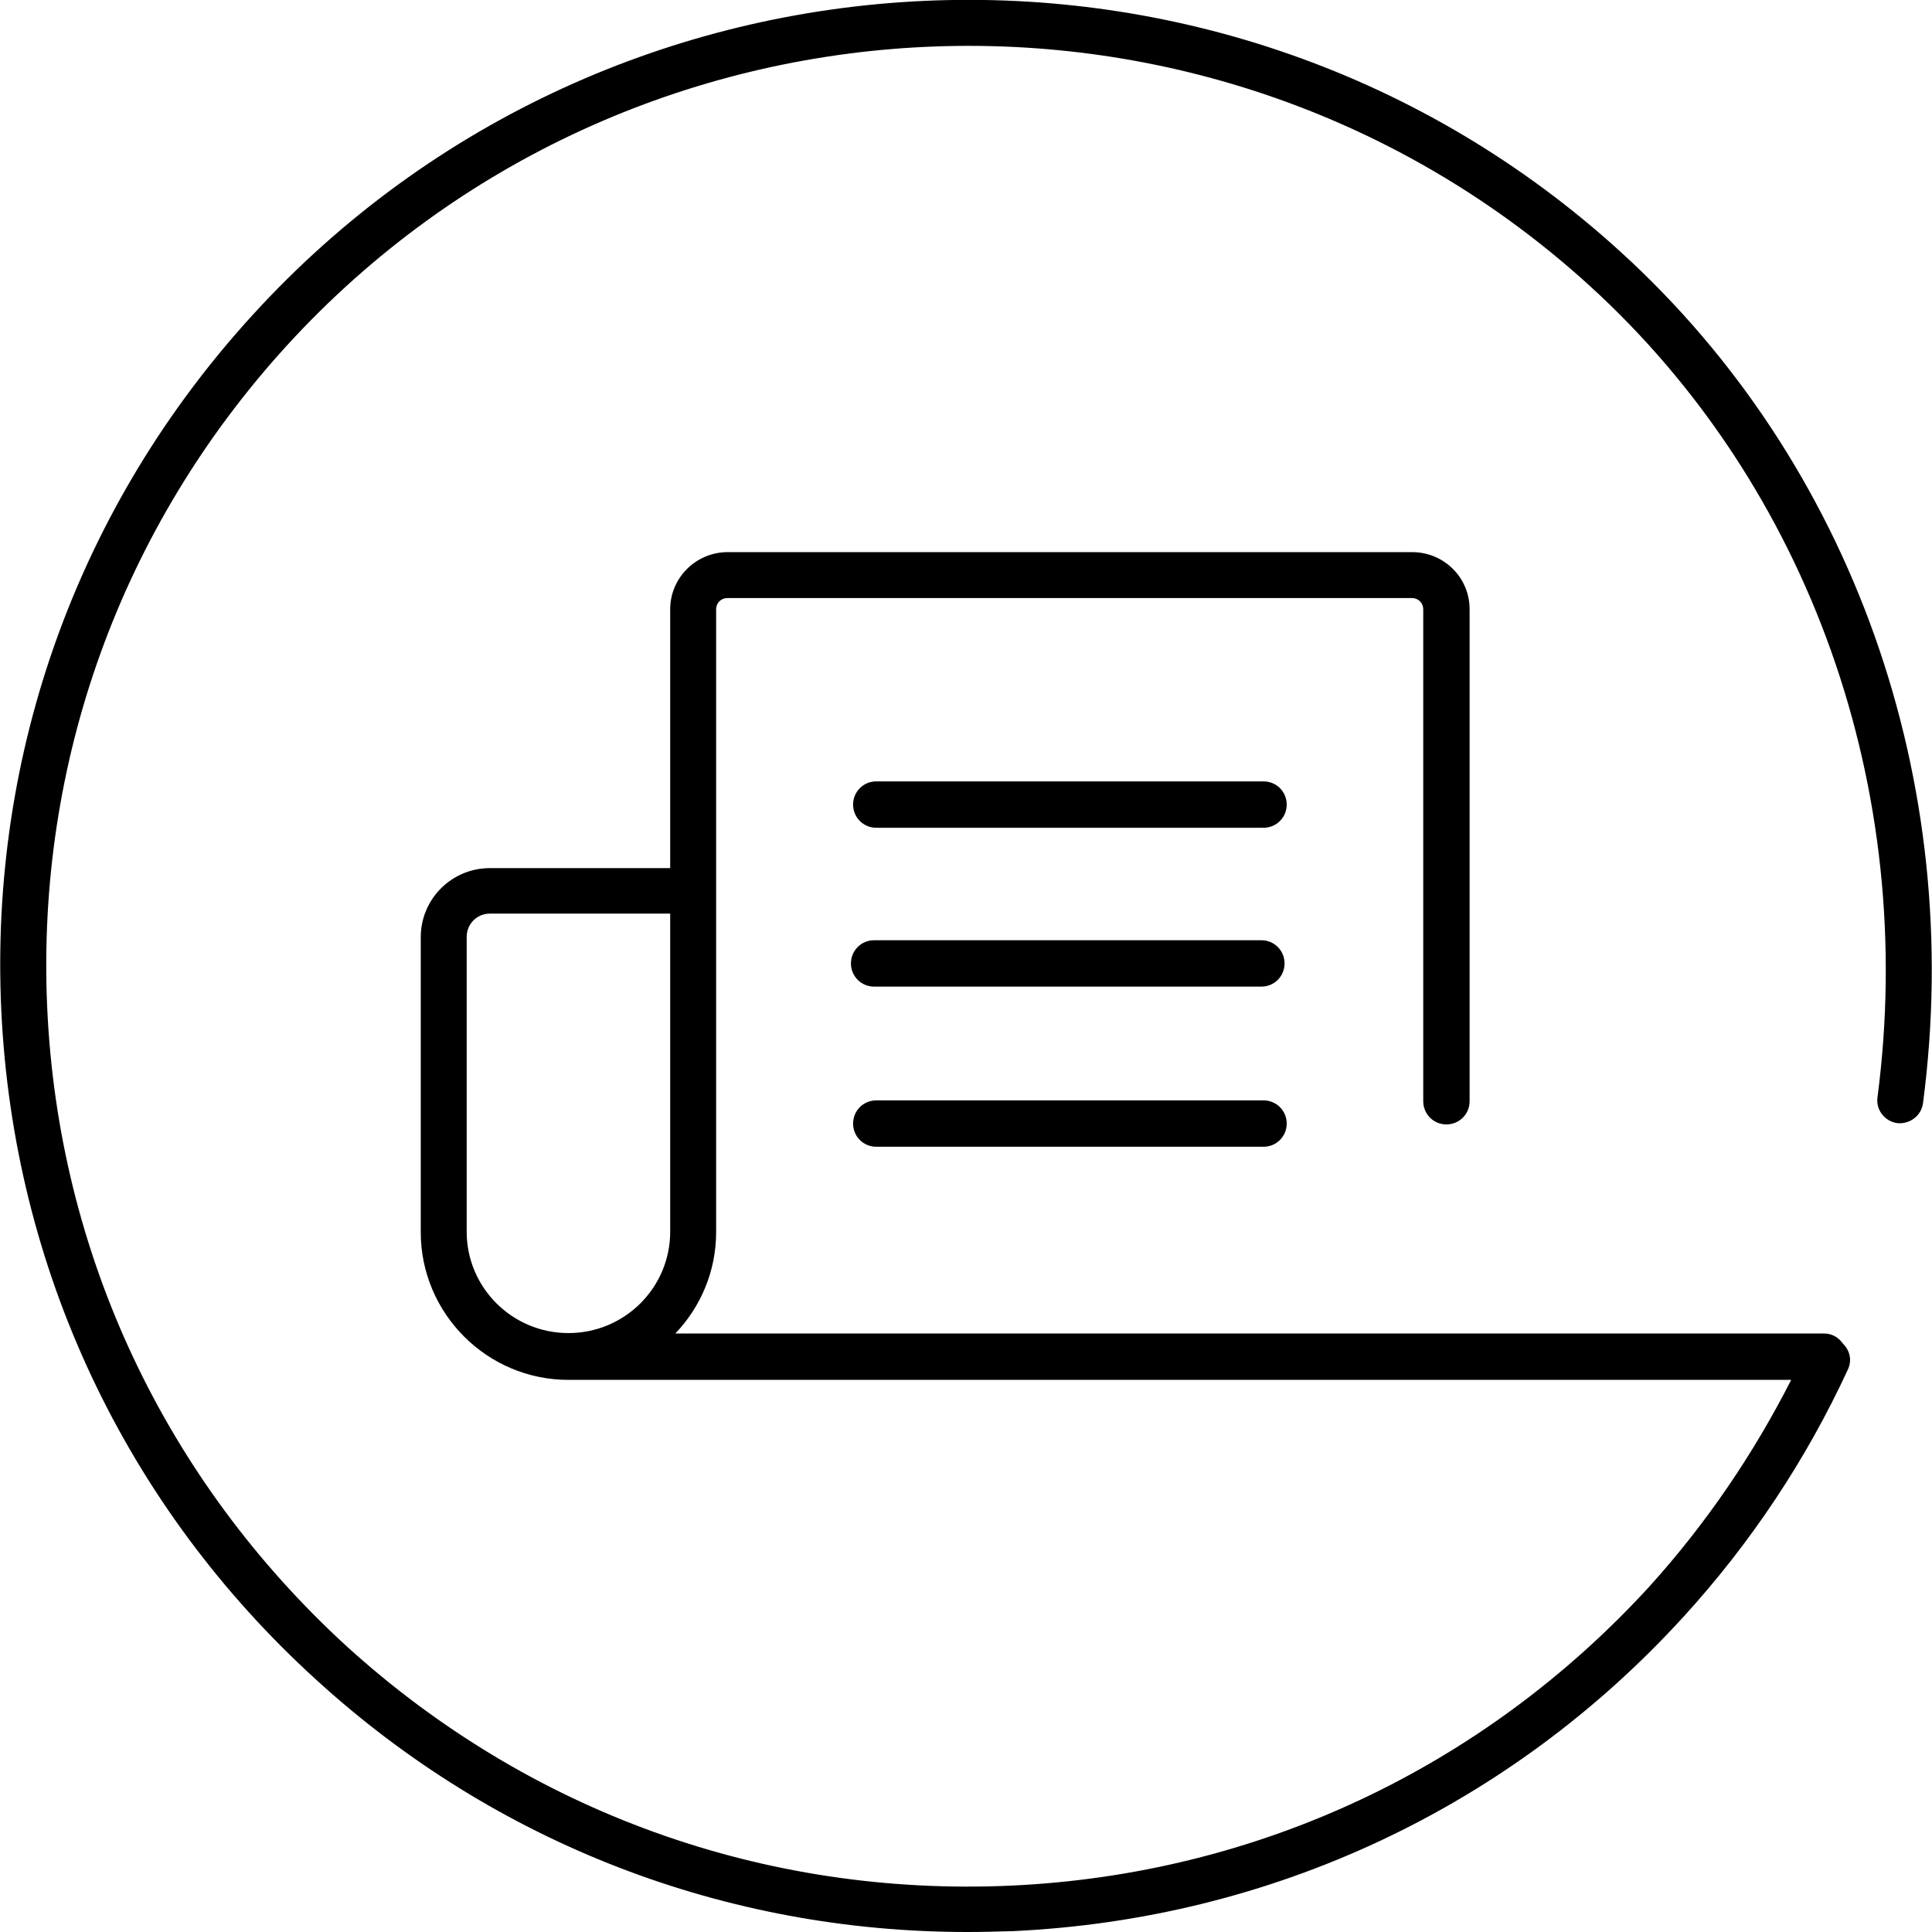 <svg xmlns="http://www.w3.org/2000/svg" viewBox="0 0 450 450">
    <path d="M377.4 58.6C285.6-25 142.6-18.4 58.9 73.3c-40.6 44.4-61.4 102-58.6 162 2.8 60 28.8 115.4 73.3 155.9C115.4 429.4 169 450 225.3 450c3.5 0 7.1-.1 10.6-.2 60.2-2.8 115.7-28.8 156.2-73.2 15.7-17.2 28.6-36.6 38.3-57.6 1-2.1.5-4.4-1.1-6-1-1.4-2.5-2.4-4.4-2.4H157.3c5.9-6.2 9.5-14.5 9.5-23.6V141.9c0-1.5 1.2-2.6 2.6-2.6h159.5c1.5 0 2.6 1.2 2.6 2.6v114.6c0 3 2.4 5.4 5.4 5.4 3 0 5.4-2.4 5.4-5.4V141.9c0-7.4-6-13.3-13.4-13.3H169.5c-7.4 0-13.4 6-13.4 13.3v60.3h-42c-8.9 0-16.1 7.2-16.1 16.1V287c0 18.9 15.4 34.4 34.4 34.4h284.8c-8.8 17.3-19.8 33.5-33 48.1-38.7 42.3-91.5 67.1-148.8 69.7-57.4 2.6-112.2-17.2-154.6-55.7C38.4 344.7 13.6 292 11 234.8c-2.6-57.2 17.2-112 55.8-154.3 79.8-87.3 215.9-93.6 303.4-14 51.3 46.7 76.5 117.4 67.1 189.1-.4 2.9 1.7 5.6 4.6 6 2.9.3 5.6-1.7 6-4.6 9.9-75.1-16.5-149.3-70.5-198.4zM156.1 222v64.9c0 13-10.6 23.6-23.7 23.6s-23.7-10.6-23.7-23.6v-68.7c0-3 2.4-5.4 5.4-5.4h42v9.2z"/><path d="M203.6 229.8h90.2c3 0 5.4-2.4 5.4-5.4s-2.4-5.4-5.4-5.4h-90.2c-3 0-5.4 2.4-5.4 5.4s2.4 5.4 5.4 5.4zM204.1 192.8h90.2c3 0 5.4-2.4 5.4-5.4s-2.4-5.4-5.4-5.4h-90.2c-3 0-5.4 2.4-5.4 5.4s2.4 5.4 5.4 5.4zM204.1 267.1h90.2c3 0 5.4-2.4 5.4-5.4s-2.4-5.4-5.4-5.4h-90.2c-3 0-5.4 2.4-5.4 5.4s2.4 5.4 5.4 5.4z"/>
</svg>

